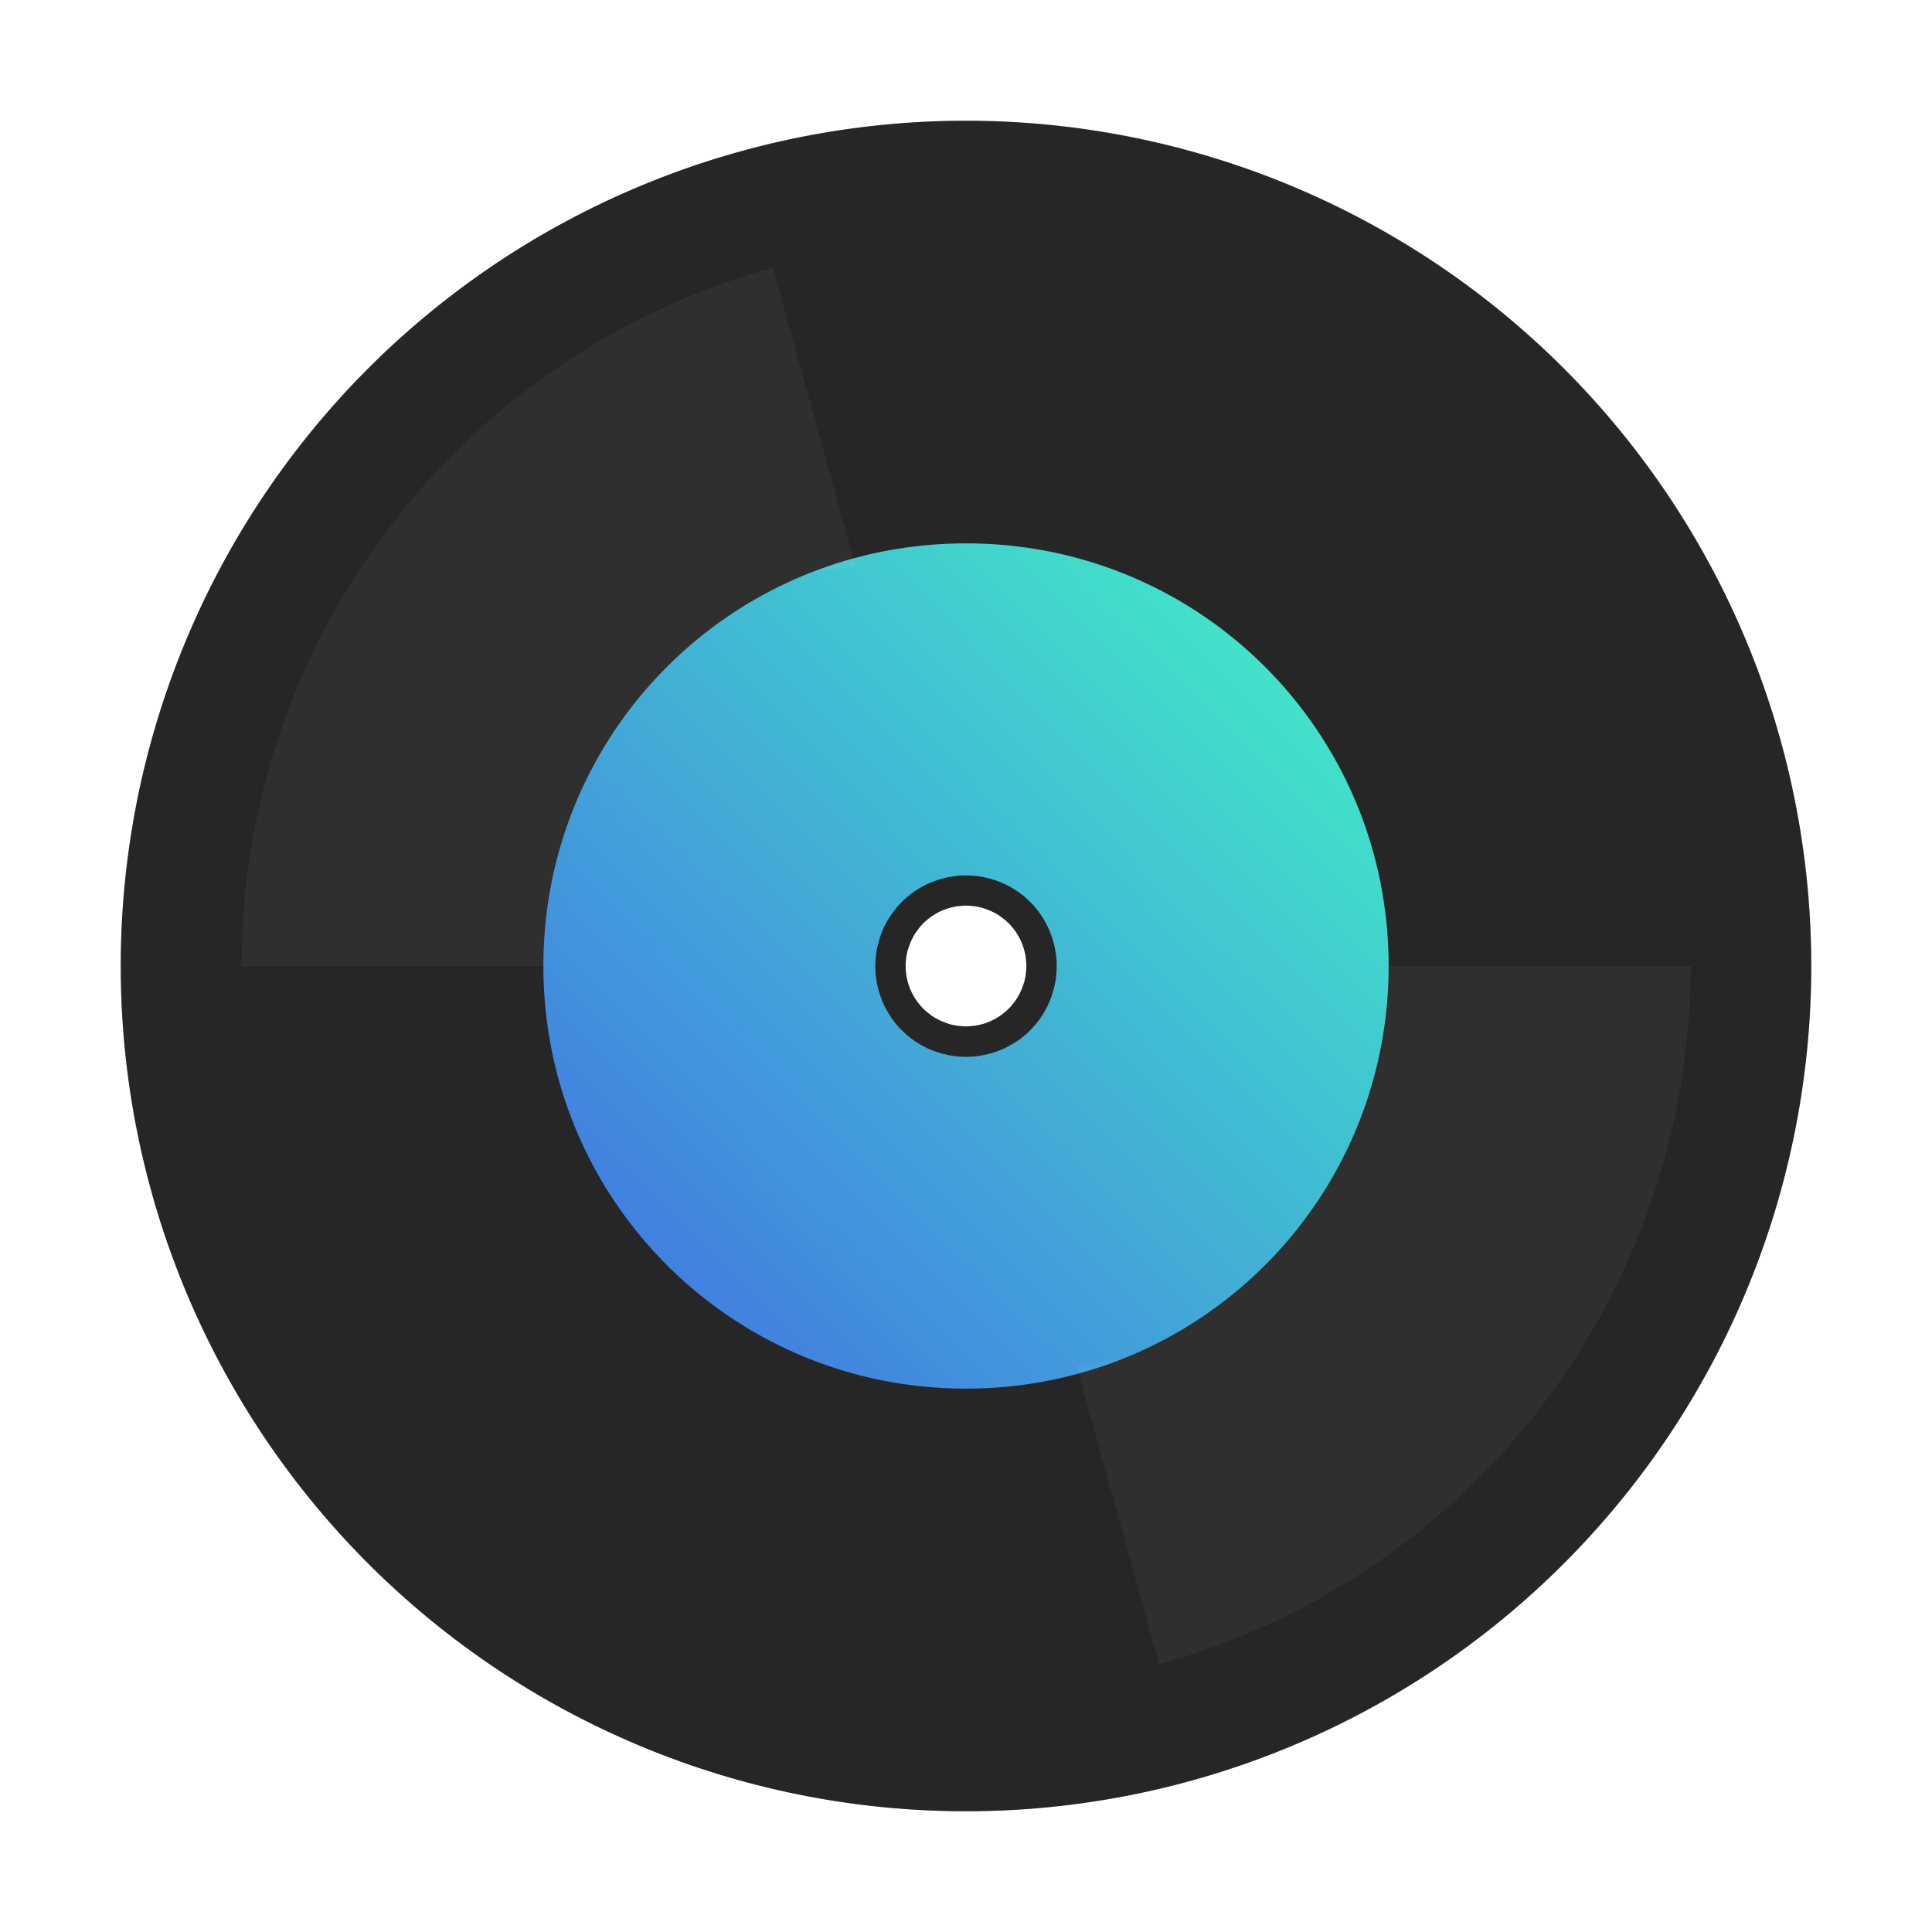 <?xml version="1.0" encoding="UTF-8" standalone="no"?>
<svg
   xmlns:dc="http://purl.org/dc/elements/1.1/"
   xmlns:cc="http://creativecommons.org/ns#"
   xmlns:rdf="http://www.w3.org/1999/02/22-rdf-syntax-ns#"
   xmlns:svg="http://www.w3.org/2000/svg"
   xmlns="http://www.w3.org/2000/svg"
   xmlns:xlink="http://www.w3.org/1999/xlink"
   xmlns:sodipodi="http://sodipodi.sourceforge.net/DTD/sodipodi-0.dtd"
   xmlns:inkscape="http://www.inkscape.org/namespaces/inkscape"
   width="32"
   height="32"
   version="1"
   id="svg22"
   sodipodi:docname="com.github.artemanufrij.playmymusic.svg"
   inkscape:version="1.0.2 (e86c870879, 2021-01-15)">
  <defs
     id="defs26">
    <linearGradient
       inkscape:collect="always"
       id="linearGradient2344">
      <stop
         style="stop-color:#40ffc3;stop-opacity:1"
         offset="0"
         id="stop2340" />
      <stop
         style="stop-color:#4363e7;stop-opacity:1"
         offset="1"
         id="stop2342" />
    </linearGradient>
    <linearGradient
       inkscape:collect="always"
       xlink:href="#linearGradient2344"
       id="linearGradient1074"
       gradientUnits="userSpaceOnUse"
       gradientTransform="matrix(0,0.25,0.25,0,24,24)"
       x1="-63.452"
       y1="0.027"
       x2="-0.165"
       y2="-63.832" />
    <filter
       inkscape:collect="always"
       style="color-interpolation-filters:sRGB"
       id="filter1188"
       x="-0.321"
       width="1.641"
       y="-0.282"
       height="1.564">
      <feGaussianBlur
         inkscape:collect="always"
         stdDeviation="1.358"
         id="feGaussianBlur1190" />
    </filter>
    <filter
       inkscape:collect="always"
       style="color-interpolation-filters:sRGB"
       id="filter1192"
       x="-0.321"
       width="1.641"
       y="-0.282"
       height="1.564">
      <feGaussianBlur
         inkscape:collect="always"
         stdDeviation="1.358"
         id="feGaussianBlur1194" />
    </filter>
    <filter
       inkscape:collect="always"
       style="color-interpolation-filters:sRGB"
       id="filter1263"
       x="-0.075"
       width="1.15"
       y="-0.075"
       height="1.15">
      <feGaussianBlur
         inkscape:collect="always"
         stdDeviation="0.875"
         id="feGaussianBlur1265" />
    </filter>
  </defs>
  <sodipodi:namedview
     pagecolor="#ffffff"
     bordercolor="#666666"
     borderopacity="1"
     objecttolerance="10"
     gridtolerance="10"
     guidetolerance="10"
     inkscape:pageopacity="0"
     inkscape:pageshadow="2"
     inkscape:window-width="1920"
     inkscape:window-height="998"
     id="namedview24"
     showgrid="false"
     inkscape:zoom="20.85965"
     inkscape:cx="20.778069"
     inkscape:cy="20.096691"
     inkscape:window-x="0"
     inkscape:window-y="0"
     inkscape:window-maximized="1"
     inkscape:current-layer="svg22"
     inkscape:document-rotation="0" />
  <path
     id="path1082-9"
     style="opacity:0.5;fill:#000000;fill-opacity:1;stroke:none;stroke-width:4.053;stroke-miterlimit:4;stroke-dasharray:none;stroke-opacity:1;filter:url(#filter1263)"
     d="M 16,2 A 14,14 0 0 0 2,16 14,14 0 0 0 16,30 14,14 0 0 0 30,16 14,14 0 0 0 16,2 Z M 16,15 a 1,1 0 0 1 0.084,0.004 1,1 0 0 1 0.084,0.01 1,1 0 0 1 0.082,0.018 1,1 0 0 1 0.08,0.025 1,1 0 0 1 0.078,0.031 1,1 0 0 1 0.076,0.037 1,1 0 0 1 0.07,0.043 1,1 0 0 1 0.068,0.051 1,1 0 0 1 0.064,0.055 1,1 0 0 1 0.059,0.061 1,1 0 0 1 0.053,0.064 1,1 0 0 1 0.047,0.068 1,1 0 0 1 0.043,0.074 1,1 0 0 1 0.035,0.076 1,1 0 0 1 0.029,0.078 1,1 0 0 1 0.021,0.082 1,1 0 0 1 0.016,0.082 1,1 0 0 1 0.008,0.084 1,1 0 0 1 0.002,0.057 1,1 0 0 1 -0.004,0.084 1,1 0 0 1 -0.01,0.084 1,1 0 0 1 -0.018,0.082 1,1 0 0 1 -0.025,0.08 1,1 0 0 1 -0.031,0.078 1,1 0 0 1 -0.037,0.076 1,1 0 0 1 -0.043,0.07 1,1 0 0 1 -0.051,0.068 1,1 0 0 1 -0.055,0.064 1,1 0 0 1 -0.061,0.059 1,1 0 0 1 -0.064,0.053 1,1 0 0 1 -0.068,0.047 1,1 0 0 1 -0.074,0.043 1,1 0 0 1 -0.076,0.035 1,1 0 0 1 -0.078,0.029 1,1 0 0 1 -0.082,0.021 1,1 0 0 1 -0.082,0.016 1,1 0 0 1 -0.084,0.008 1,1 0 0 1 -0.057,0.002 1,1 0 0 1 -0.084,-0.004 1,1 0 0 1 -0.084,-0.01 A 1,1 0 0 1 15.75,16.969 1,1 0 0 1 15.67,16.943 1,1 0 0 1 15.592,16.912 1,1 0 0 1 15.516,16.875 1,1 0 0 1 15.445,16.832 1,1 0 0 1 15.377,16.781 1,1 0 0 1 15.313,16.727 1,1 0 0 1 15.254,16.666 1,1 0 0 1 15.201,16.602 1,1 0 0 1 15.154,16.533 1,1 0 0 1 15.111,16.459 1,1 0 0 1 15.076,16.383 a 1,1 0 0 1 -0.029,-0.078 1,1 0 0 1 -0.021,-0.082 1,1 0 0 1 -0.016,-0.082 1,1 0 0 1 -0.008,-0.084 1,1 0 0 1 -0.002,-0.057 1,1 0 0 1 0.004,-0.084 1,1 0 0 1 0.01,-0.084 1,1 0 0 1 0.018,-0.082 1,1 0 0 1 0.025,-0.08 1,1 0 0 1 0.031,-0.078 1,1 0 0 1 0.037,-0.076 1,1 0 0 1 0.043,-0.07 1,1 0 0 1 0.051,-0.068 1,1 0 0 1 0.055,-0.064 1,1 0 0 1 0.061,-0.059 1,1 0 0 1 0.064,-0.053 1,1 0 0 1 0.068,-0.047 1,1 0 0 1 0.074,-0.043 1,1 0 0 1 0.076,-0.035 1,1 0 0 1 0.078,-0.029 1,1 0 0 1 0.082,-0.021 1,1 0 0 1 0.082,-0.016 1,1 0 0 1 0.084,-0.008 1,1 0 0 1 0.057,-0.002 z" />
  <path
     style="opacity:0.2;fill:#ffffff;fill-opacity:1;stroke:none;stroke-width:1.029;stroke-miterlimit:4;stroke-dasharray:none;stroke-opacity:1"
     id="path2348"
     r="24"
     cy="32"
     cx="32"
     d=""
     inkscape:connector-curvature="0" />
  <path
     id="path1082"
     style="opacity:1;fill:#262626;fill-opacity:1;stroke:none;stroke-width:4.053;stroke-miterlimit:4;stroke-dasharray:none;stroke-opacity:1"
     d="M 16 2 A 14 14 0 0 0 2 16 A 14 14 0 0 0 16 30 A 14 14 0 0 0 30 16 A 14 14 0 0 0 16 2 z M 16 15 A 1 1 0 0 1 16.084 15.004 A 1 1 0 0 1 16.168 15.014 A 1 1 0 0 1 16.25 15.031 A 1 1 0 0 1 16.33 15.057 A 1 1 0 0 1 16.408 15.088 A 1 1 0 0 1 16.484 15.125 A 1 1 0 0 1 16.555 15.168 A 1 1 0 0 1 16.623 15.219 A 1 1 0 0 1 16.688 15.273 A 1 1 0 0 1 16.746 15.334 A 1 1 0 0 1 16.799 15.398 A 1 1 0 0 1 16.846 15.467 A 1 1 0 0 1 16.889 15.541 A 1 1 0 0 1 16.924 15.617 A 1 1 0 0 1 16.953 15.695 A 1 1 0 0 1 16.975 15.777 A 1 1 0 0 1 16.99 15.859 A 1 1 0 0 1 16.998 15.943 A 1 1 0 0 1 17 16 A 1 1 0 0 1 16.996 16.084 A 1 1 0 0 1 16.986 16.168 A 1 1 0 0 1 16.969 16.25 A 1 1 0 0 1 16.943 16.33 A 1 1 0 0 1 16.912 16.408 A 1 1 0 0 1 16.875 16.484 A 1 1 0 0 1 16.832 16.555 A 1 1 0 0 1 16.781 16.623 A 1 1 0 0 1 16.727 16.688 A 1 1 0 0 1 16.666 16.746 A 1 1 0 0 1 16.602 16.799 A 1 1 0 0 1 16.533 16.846 A 1 1 0 0 1 16.459 16.889 A 1 1 0 0 1 16.383 16.924 A 1 1 0 0 1 16.305 16.953 A 1 1 0 0 1 16.223 16.975 A 1 1 0 0 1 16.141 16.99 A 1 1 0 0 1 16.057 16.998 A 1 1 0 0 1 16 17 A 1 1 0 0 1 15.916 16.996 A 1 1 0 0 1 15.832 16.986 A 1 1 0 0 1 15.75 16.969 A 1 1 0 0 1 15.67 16.943 A 1 1 0 0 1 15.592 16.912 A 1 1 0 0 1 15.516 16.875 A 1 1 0 0 1 15.445 16.832 A 1 1 0 0 1 15.377 16.781 A 1 1 0 0 1 15.312 16.727 A 1 1 0 0 1 15.254 16.666 A 1 1 0 0 1 15.201 16.602 A 1 1 0 0 1 15.154 16.533 A 1 1 0 0 1 15.111 16.459 A 1 1 0 0 1 15.076 16.383 A 1 1 0 0 1 15.047 16.305 A 1 1 0 0 1 15.025 16.223 A 1 1 0 0 1 15.01 16.141 A 1 1 0 0 1 15.002 16.057 A 1 1 0 0 1 15 16 A 1 1 0 0 1 15.004 15.916 A 1 1 0 0 1 15.014 15.832 A 1 1 0 0 1 15.031 15.75 A 1 1 0 0 1 15.057 15.67 A 1 1 0 0 1 15.088 15.592 A 1 1 0 0 1 15.125 15.516 A 1 1 0 0 1 15.168 15.445 A 1 1 0 0 1 15.219 15.377 A 1 1 0 0 1 15.273 15.312 A 1 1 0 0 1 15.334 15.254 A 1 1 0 0 1 15.398 15.201 A 1 1 0 0 1 15.467 15.154 A 1 1 0 0 1 15.541 15.111 A 1 1 0 0 1 15.617 15.076 A 1 1 0 0 1 15.695 15.047 A 1 1 0 0 1 15.777 15.025 A 1 1 0 0 1 15.859 15.01 A 1 1 0 0 1 15.943 15.002 A 1 1 0 0 1 16 15 z " />
  <path
     id="path1176-9"
     style="fill:url(#linearGradient1074);fill-opacity:1;stroke-width:0.35"
     d="m 16,9 c -3.878,0 -7,3.122 -7,7 0,3.878 3.122,7 7,7 3.878,0 7,-3.122 7,-7 0,-3.878 -3.122,-7 -7,-7 z m 0,5.5 a 1.5,1.5 0 0 1 0.104,0.004 1.5,1.5 0 0 1 0.102,0.01 1.5,1.5 0 0 1 0.102,0.018 1.5,1.5 0 0 1 0.1,0.025 1.5,1.5 0 0 1 0.1,0.031 1.5,1.5 0 0 1 0.096,0.037 1.5,1.5 0 0 1 0.092,0.045 1.5,1.5 0 0 1 0.09,0.051 1.5,1.5 0 0 1 0.086,0.057 1.5,1.5 0 0 1 0.082,0.062 1.5,1.5 0 0 1 0.076,0.068 1.5,1.5 0 0 1 0.074,0.072 1.5,1.5 0 0 1 0.066,0.078 1.5,1.5 0 0 1 0.062,0.082 1.5,1.5 0 0 1 0.055,0.088 1.5,1.5 0 0 1 0.051,0.09 1.5,1.5 0 0 1 0.043,0.092 1.5,1.5 0 0 1 0.037,0.098 1.5,1.5 0 0 1 0.031,0.098 1.5,1.5 0 0 1 0.023,0.1 1.5,1.5 0 0 1 0.018,0.102 1.5,1.5 0 0 1 0.01,0.104 1.5,1.5 0 0 1 0.002,0.09 1.5,1.5 0 0 1 -0.004,0.104 1.5,1.5 0 0 1 -0.01,0.102 1.5,1.5 0 0 1 -0.018,0.102 1.5,1.5 0 0 1 -0.025,0.1 1.5,1.5 0 0 1 -0.031,0.1 1.5,1.5 0 0 1 -0.037,0.096 1.5,1.5 0 0 1 -0.045,0.092 1.5,1.5 0 0 1 -0.051,0.09 1.5,1.5 0 0 1 -0.057,0.086 1.5,1.5 0 0 1 -0.062,0.082 1.5,1.5 0 0 1 -0.068,0.076 1.5,1.5 0 0 1 -0.072,0.074 1.5,1.5 0 0 1 -0.078,0.066 1.5,1.5 0 0 1 -0.082,0.062 1.5,1.5 0 0 1 -0.088,0.055 1.5,1.5 0 0 1 -0.09,0.051 1.5,1.5 0 0 1 -0.092,0.043 1.5,1.5 0 0 1 -0.098,0.037 1.5,1.5 0 0 1 -0.098,0.031 1.5,1.5 0 0 1 -0.1,0.023 1.5,1.5 0 0 1 -0.102,0.018 1.5,1.5 0 0 1 -0.104,0.01 1.5,1.5 0 0 1 -0.09,0.002 1.5,1.5 0 0 1 -0.104,-0.004 1.5,1.5 0 0 1 -0.102,-0.01 1.5,1.5 0 0 1 -0.102,-0.018 1.5,1.5 0 0 1 -0.1,-0.025 1.5,1.5 0 0 1 -0.1,-0.031 1.5,1.5 0 0 1 -0.096,-0.037 1.5,1.5 0 0 1 -0.092,-0.045 1.5,1.5 0 0 1 -0.09,-0.051 1.5,1.5 0 0 1 -0.086,-0.057 1.5,1.5 0 0 1 -0.082,-0.062 1.5,1.5 0 0 1 -0.076,-0.068 1.5,1.5 0 0 1 -0.074,-0.072 1.5,1.5 0 0 1 -0.066,-0.078 1.5,1.5 0 0 1 -0.062,-0.082 1.5,1.5 0 0 1 -0.055,-0.088 1.5,1.5 0 0 1 -0.051,-0.09 1.5,1.5 0 0 1 -0.043,-0.092 1.5,1.5 0 0 1 -0.037,-0.098 1.5,1.5 0 0 1 -0.031,-0.098 1.5,1.5 0 0 1 -0.023,-0.1 1.5,1.5 0 0 1 -0.018,-0.102 1.5,1.5 0 0 1 -0.01,-0.104 1.5,1.5 0 0 1 -0.002,-0.09 1.5,1.5 0 0 1 0.004,-0.104 1.5,1.5 0 0 1 0.01,-0.102 1.5,1.5 0 0 1 0.018,-0.102 1.5,1.5 0 0 1 0.025,-0.1 1.5,1.5 0 0 1 0.031,-0.1 1.5,1.5 0 0 1 0.037,-0.096 1.5,1.5 0 0 1 0.045,-0.092 1.5,1.5 0 0 1 0.051,-0.09 1.5,1.5 0 0 1 0.057,-0.086 1.5,1.5 0 0 1 0.062,-0.082 1.5,1.5 0 0 1 0.068,-0.076 1.5,1.5 0 0 1 0.072,-0.074 1.5,1.5 0 0 1 0.078,-0.066 1.5,1.5 0 0 1 0.082,-0.062 1.5,1.5 0 0 1 0.088,-0.055 1.5,1.5 0 0 1 0.09,-0.051 1.5,1.5 0 0 1 0.092,-0.043 1.5,1.5 0 0 1 0.098,-0.037 1.5,1.5 0 0 1 0.098,-0.031 1.5,1.5 0 0 1 0.1,-0.023 A 1.5,1.5 0 0 1 15.807,14.512 1.5,1.5 0 0 1 15.91,14.502 1.5,1.5 0 0 1 16,14.5 Z" />
  <path
     id="path1163"
     style="opacity:0.2;fill:#ffffff;fill-opacity:1;stroke:none;stroke-width:0.938;stroke-linecap:round;stroke-linejoin:round;stroke-miterlimit:4;stroke-dasharray:none;stroke-opacity:1;filter:url(#filter1192)"
     d="M 12.801,4.434 A 12,12 0 0 0 4,16.001 h 5 c 0,-0.97 0.196,-1.892 0.549,-2.73 0.353,-0.838 0.863,-1.592 1.496,-2.225 0.633,-0.633 1.387,-1.145 2.225,-1.498 0.275,-0.116 0.604,-0.099 0.896,-0.18 z" />
  <path
     id="path1163-7"
     style="opacity:0.2;fill:#ffffff;fill-opacity:1;stroke:none;stroke-width:0.938;stroke-linecap:round;stroke-linejoin:round;stroke-miterlimit:4;stroke-dasharray:none;stroke-opacity:1;filter:url(#filter1188)"
     d="m 19.199,27.566 a 12,12 0 0 0 8.801,-11.566 h -5 c 0,0.97 -0.196,1.892 -0.549,2.73 -0.353,0.838 -0.863,1.592 -1.496,2.225 -0.633,0.633 -1.387,1.145 -2.225,1.498 -0.275,0.116 -0.604,0.099 -0.896,0.18 z" />
</svg>
